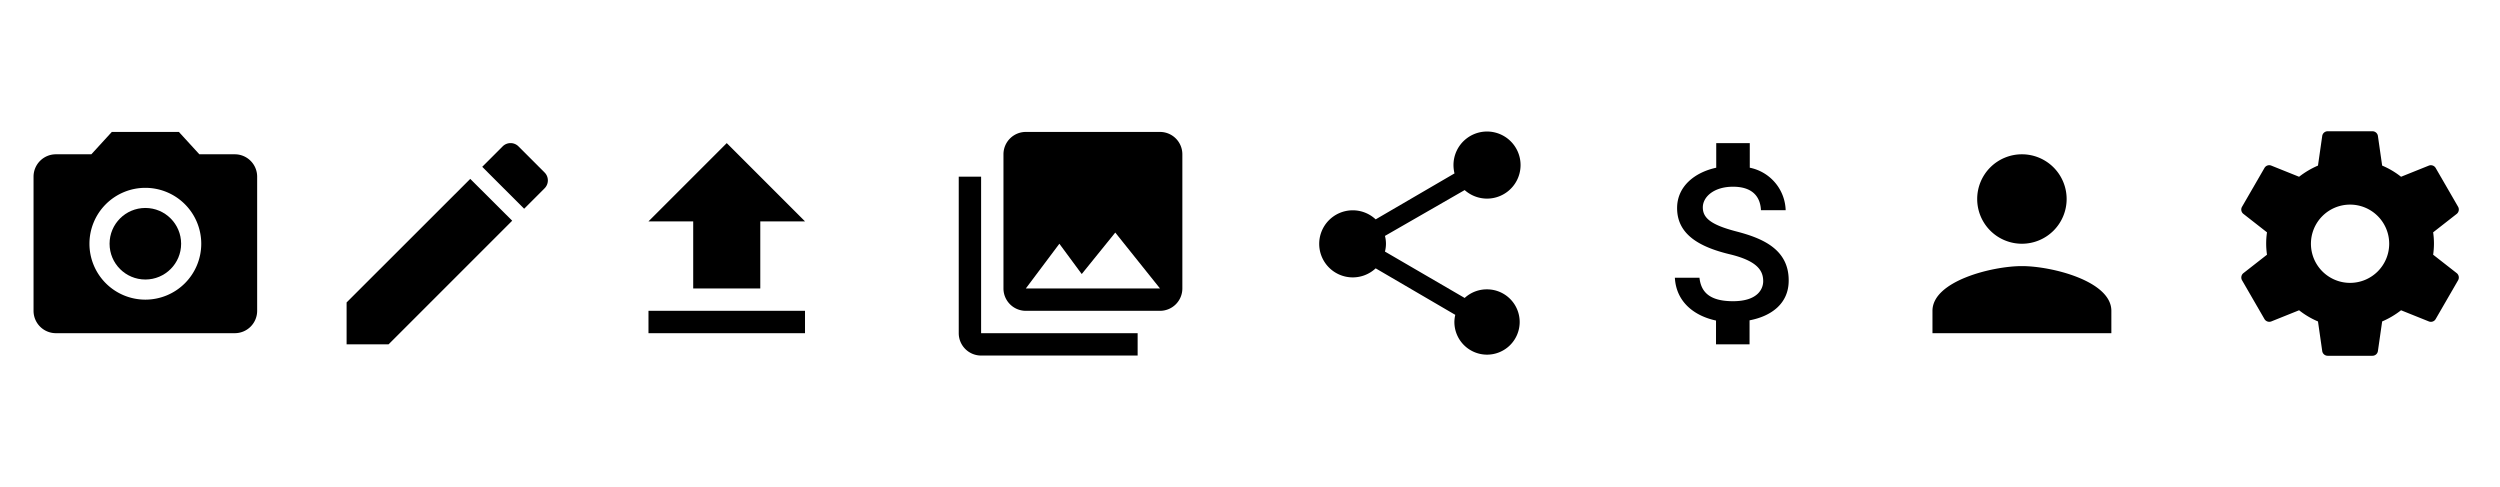 <svg id="Layer_1" data-name="Layer 1" xmlns="http://www.w3.org/2000/svg" viewBox="0 0 223.6 43.6"><title>scuba-icons</title><circle cx="13" cy="21.8" r="3.2"/><path d="M10,11.8l-1.83,2H5a2,2,0,0,0-2,2v12a2,2,0,0,0,2,2H21a2,2,0,0,0,2-2v-12a2,2,0,0,0-2-2H17.83L16,11.8Zm3,15a5,5,0,1,1,5-5A5,5,0,0,1,13,26.8Z"/><path d="M31,27.05V30.8h3.75L45.81,19.74,42.06,16ZM48.71,16.84a1,1,0,0,0,0-1.41l-2.34-2.34a1,1,0,0,0-1.41,0l-1.83,1.83,3.75,3.75Z"/><path d="M105.75,25.8v-12a2,2,0,0,0-2-2h-12a2,2,0,0,0-2,2v12a2,2,0,0,0,2,2h12A2,2,0,0,0,105.75,25.8Zm-11-4,2,2.71,3-3.71,4,5h-12Zm-9-6v14a2,2,0,0,0,2,2h14v-2h-14v-14Z"/><path d="M62,25.8h6v-6h4l-7-7-7,7h4Zm-4,2H72v2H58Z"/><path d="M133,25.88a2.91,2.91,0,0,0-2,.77l-7.13-4.15a2.77,2.77,0,0,0,0-1.4L131,17a3,3,0,1,0-1-2.19,3.27,3.27,0,0,0,.09.7l-7.05,4.11a3,3,0,1,0,0,4.38l7.12,4.16a2.82,2.82,0,0,0-.08.65A2.92,2.92,0,1,0,133,25.88Z"/><path d="M155.3,20.7c-2.27-.59-3-1.2-3-2.15s1-1.85,2.7-1.85,2.44.85,2.5,2.1h2.21A4,4,0,0,0,156.5,15V12.8h-3V15c-1.94.42-3.5,1.68-3.5,3.61,0,2.31,1.91,3.46,4.7,4.13,2.5.6,3,1.48,3,2.41,0,.69-.49,1.79-2.7,1.79s-2.87-.92-3-2.1h-2.2c.12,2.19,1.76,3.42,3.68,3.83V30.8h3V28.65c1.95-.37,3.5-1.5,3.5-3.55C160,22.26,157.57,21.29,155.3,20.7Z"/><path d="M180.84,21.8a4,4,0,1,0-4-4A4,4,0,0,0,180.84,21.8Zm0,2c-2.67,0-8,1.34-8,4v2h16v-2C188.84,25.14,183.51,23.8,180.84,23.8Z"/><path d="M217.62,22.78a6.9,6.9,0,0,0,0-2l2.11-1.65a.5.5,0,0,0,.12-.64l-2-3.46a.5.5,0,0,0-.61-.22l-2.49,1a7.31,7.31,0,0,0-1.69-1l-.38-2.65a.49.49,0,0,0-.49-.42h-4a.49.49,0,0,0-.49.42l-.38,2.65a7.68,7.68,0,0,0-1.69,1l-2.49-1a.49.49,0,0,0-.61.22l-2,3.46a.49.49,0,0,0,.12.64l2.11,1.65a6.89,6.89,0,0,0,0,2l-2.11,1.65a.5.5,0,0,0-.12.64l2,3.46a.5.5,0,0,0,.61.22l2.49-1a7.31,7.31,0,0,0,1.69,1l.38,2.65a.49.49,0,0,0,.49.42h4a.49.49,0,0,0,.49-.42l.38-2.65a7.68,7.68,0,0,0,1.69-1l2.49,1a.49.49,0,0,0,.61-.22l2-3.46a.5.5,0,0,0-.12-.64Zm-7.43,2.52a3.5,3.5,0,1,1,3.5-3.5A3.5,3.5,0,0,1,210.19,25.3Z"/></svg>